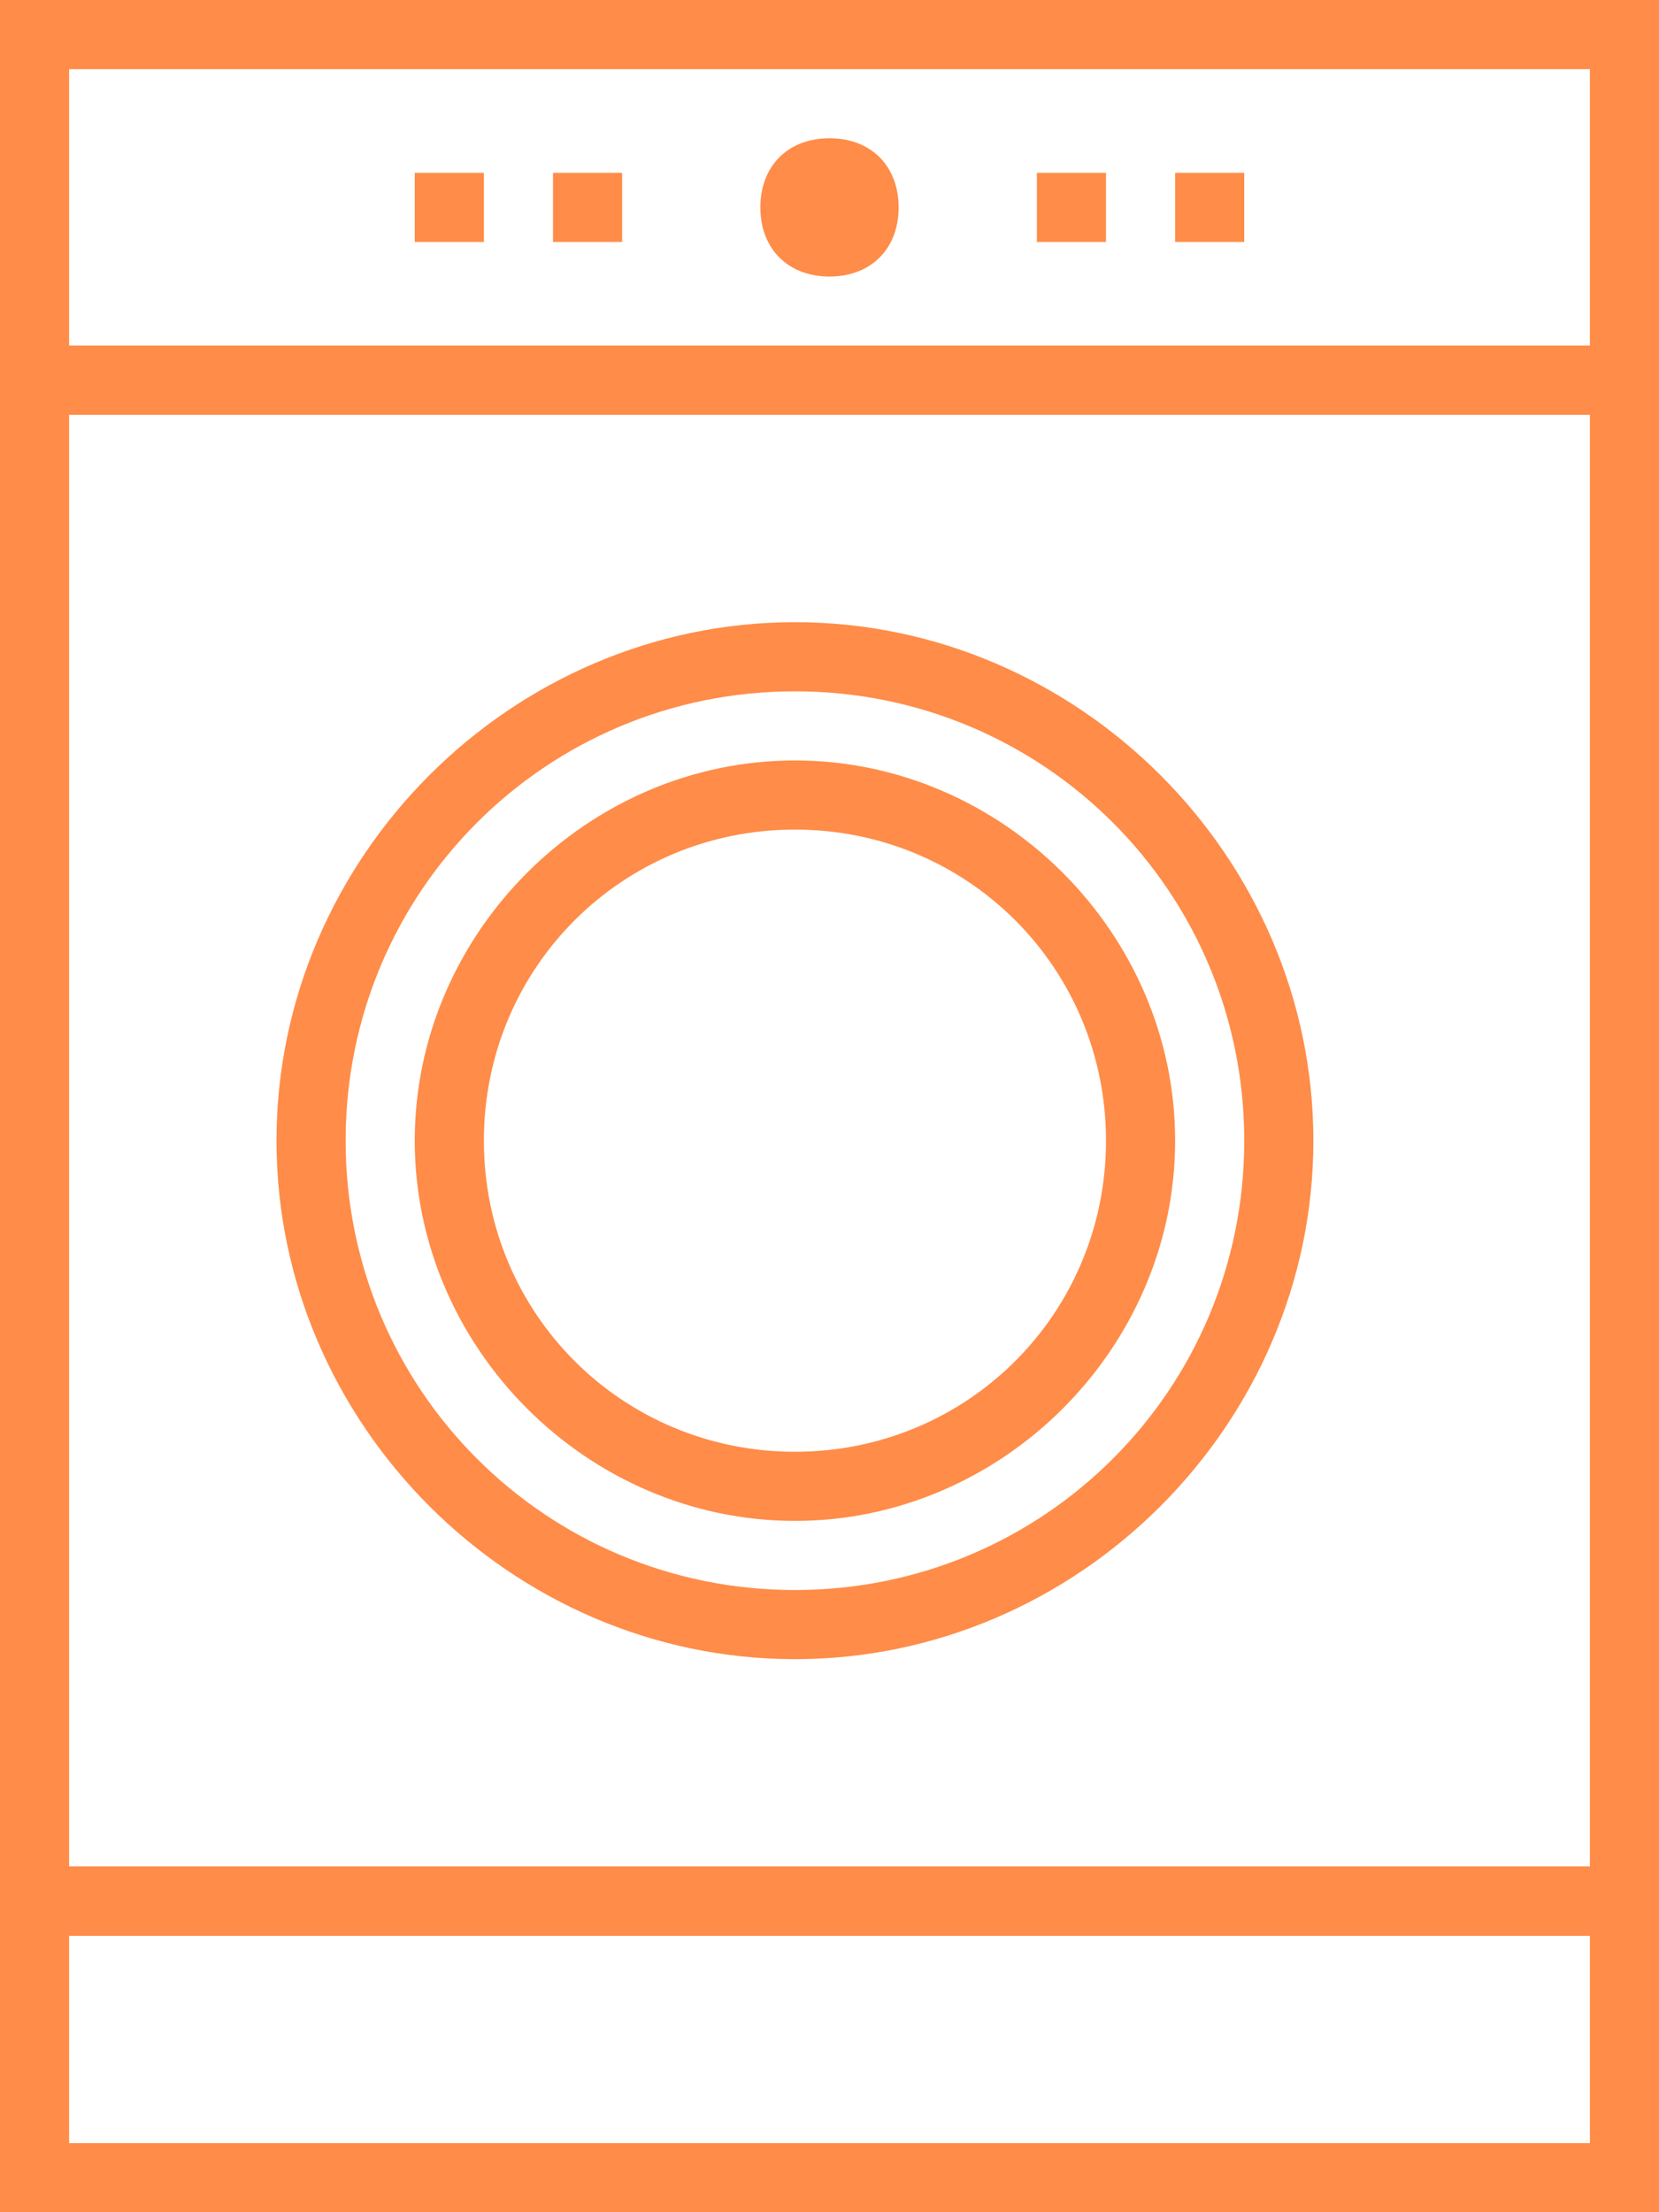<?xml version="1.0" encoding="utf-8"?>
<!-- Generator: Adobe Illustrator 21.1.0, SVG Export Plug-In . SVG Version: 6.00 Build 0)  -->
<svg version="1.1" id="Слой_1" xmlns="http://www.w3.org/2000/svg" xmlns:xlink="http://www.w3.org/1999/xlink" x="0px" y="0px"
	 viewBox="0 0 24 32" style="enable-background:new 0 0 24 32;" xml:space="preserve">
<style type="text/css">
	.st0{fill:#FF8C48;}
</style>
<path class="st0" d="M24,28H0V5h24V28z M1,27h22V6H1V27z"/>
<path class="st0" d="M24,32H0v-5h24V32z M1,31h22v-3H1V31z"/>
<path class="st0" d="M24,6H0V0h24V6z M1,5h22V1H1V5z"/>
<path class="st0" d="M11.5,24C7.4,24,4,20.6,4,16.5S7.4,9,11.5,9s7.5,3.4,7.5,7.5S15.6,24,11.5,24z M11.5,10C7.9,10,5,12.9,5,16.5
	S7.9,23,11.5,23s6.5-2.9,6.5-6.5S15.1,10,11.5,10z"/>
<path class="st0" d="M11.5,22c-3,0-5.5-2.5-5.5-5.5c0-3,2.5-5.5,5.5-5.5c3,0,5.5,2.5,5.5,5.5C17,19.5,14.5,22,11.5,22z M11.5,12
	C9,12,7,14,7,16.5S9,21,11.5,21s4.5-2,4.5-4.5S14,12,11.5,12z"/>
<path class="st0" d="M12,4c-0.6,0-1-0.4-1-1s0.4-1,1-1s1,0.4,1,1S12.6,4,12,4z M12,2.5L12,3c0,0,0,0,0,0V2.5z"/>
<rect x="15" y="2.5" class="st0" width="1" height="1"/>
<rect x="17" y="2.5" class="st0" width="1" height="1"/>
<rect x="6" y="2.5" class="st0" width="1" height="1"/>
<rect x="8" y="2.5" class="st0" width="1" height="1"/>
</svg>
